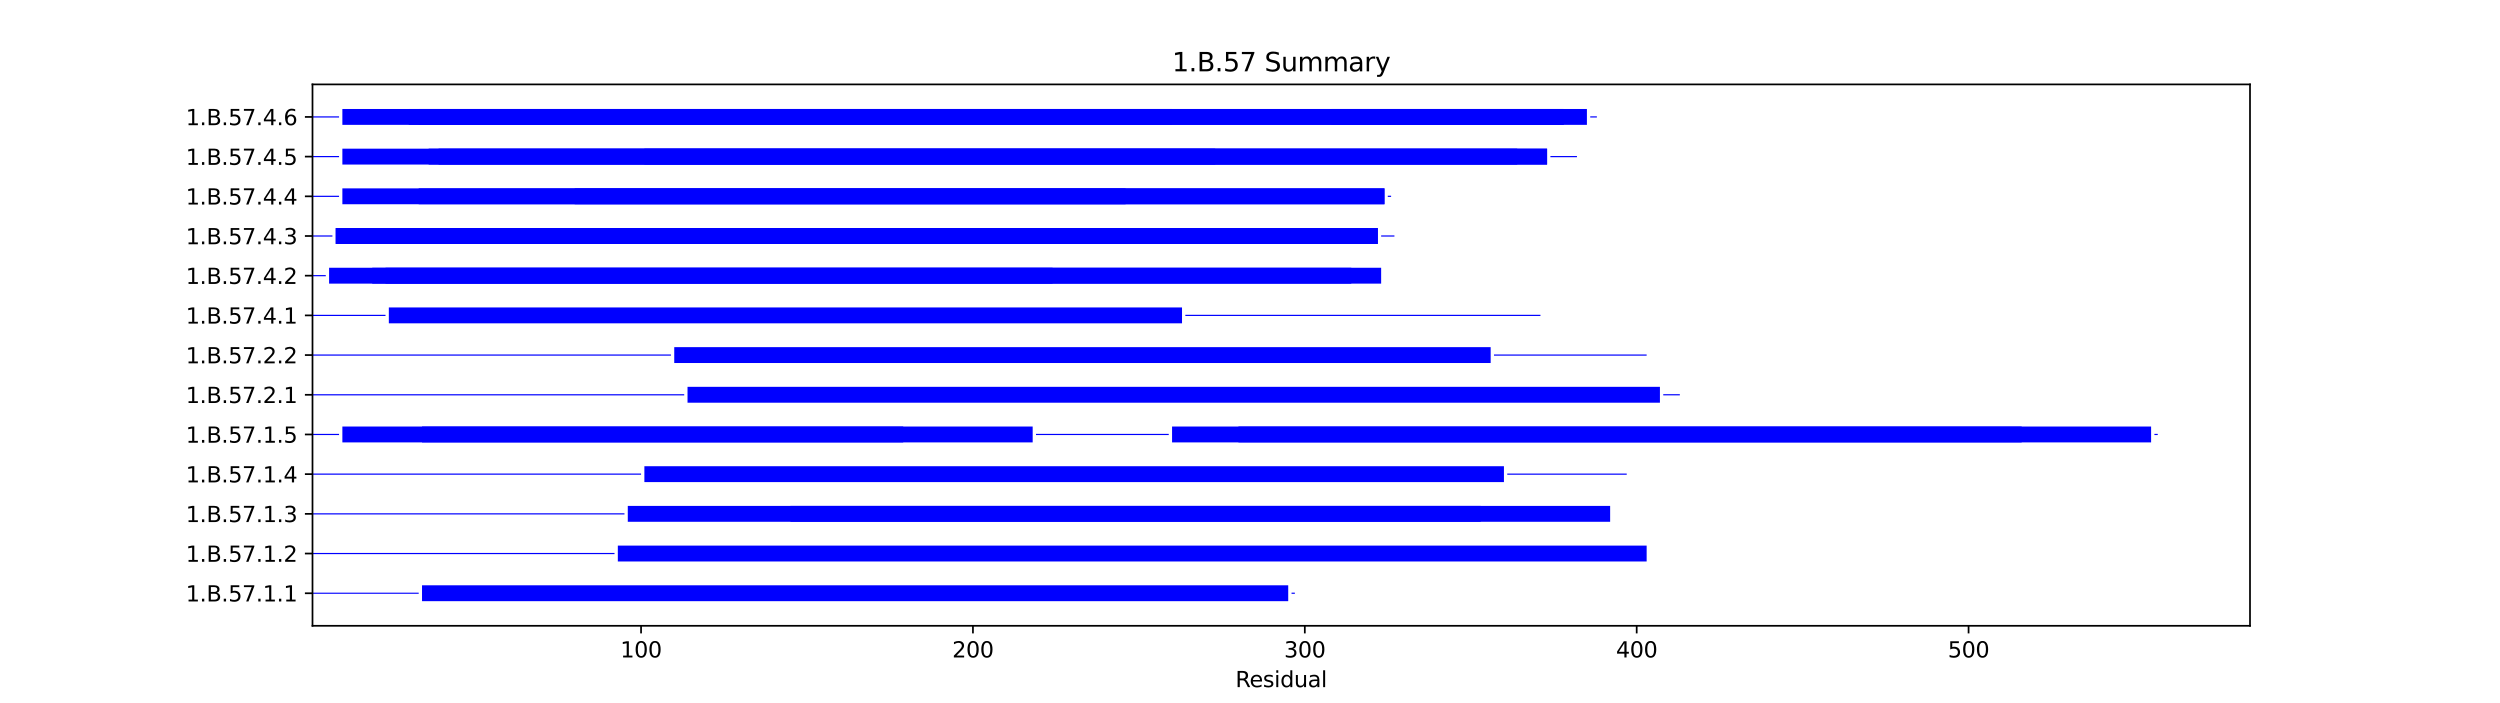 <?xml version="1.0" encoding="utf-8" standalone="no"?>
<!DOCTYPE svg PUBLIC "-//W3C//DTD SVG 1.1//EN"
  "http://www.w3.org/Graphics/SVG/1.1/DTD/svg11.dtd">
<svg xmlns:xlink="http://www.w3.org/1999/xlink" width="1152pt" height="324pt" viewBox="0 0 1152 324" xmlns="http://www.w3.org/2000/svg" version="1.1">
 <defs>
  <style type="text/css">*{stroke-linejoin: round; stroke-linecap: butt}</style>
 </defs>
 <g id="figure_1">
  <g id="patch_1">
   <path d="M 0 324 
L 1152 324 
L 1152 0 
L 0 0 
z
" style="fill: #ffffff"/>
  </g>
  <g id="axes_1">
   <g id="patch_2">
    <path d="M 144 288.36 
L 1036.8 288.36 
L 1036.8 38.88 
L 144 38.88 
z
" style="fill: #ffffff"/>
   </g>
   <g id="patch_3">
    <path d="M 144 273.636 
L 192.937 273.636 
L 192.937 273.088 
L 144 273.088 
z
" clip-path="url(#pb455bff3c0)" style="fill: #0000ff"/>
   </g>
   <g id="patch_4">
    <path d="M 194.467 277.02 
L 593.612 277.02 
L 593.612 269.704 
L 194.467 269.704 
z
" clip-path="url(#pb455bff3c0)" style="fill: #0000ff"/>
   </g>
   <g id="patch_5">
    <path d="M 595.141 273.636 
L 596.67 273.636 
L 596.67 273.088 
L 595.141 273.088 
z
" clip-path="url(#pb455bff3c0)" style="fill: #0000ff"/>
   </g>
   <g id="patch_6">
    <path d="M 144 255.346 
L 283.165 255.346 
L 283.165 254.797 
L 144 254.797 
z
" clip-path="url(#pb455bff3c0)" style="fill: #0000ff"/>
   </g>
   <g id="patch_7">
    <path d="M 284.695 258.73 
L 758.775 258.73 
L 758.775 251.414 
L 284.695 251.414 
z
" clip-path="url(#pb455bff3c0)" style="fill: #0000ff"/>
   </g>
   <g id="patch_8">
    <path d="M 760.304 255.346 
L 760.304 255.346 
L 760.304 254.797 
L 760.304 254.797 
z
" clip-path="url(#pb455bff3c0)" style="fill: #0000ff"/>
   </g>
   <g id="patch_9">
    <path d="M 144 237.056 
L 287.753 237.056 
L 287.753 236.507 
L 144 236.507 
z
" clip-path="url(#pb455bff3c0)" style="fill: #0000ff"/>
   </g>
   <g id="patch_10">
    <path d="M 289.283 240.439 
L 741.953 240.439 
L 741.953 233.123 
L 289.283 233.123 
z
" clip-path="url(#pb455bff3c0)" style="fill: #0000ff"/>
   </g>
   <g id="patch_11">
    <path d="M 364.218 240.439 
L 682.31 240.439 
L 682.31 233.123 
L 364.218 233.123 
z
" clip-path="url(#pb455bff3c0)" style="fill: #0000ff"/>
   </g>
   <g id="patch_12">
    <path d="M 144 218.765 
L 295.4 218.765 
L 295.4 218.217 
L 144 218.217 
z
" clip-path="url(#pb455bff3c0)" style="fill: #0000ff"/>
   </g>
   <g id="patch_13">
    <path d="M 296.929 222.149 
L 693.015 222.149 
L 693.015 214.833 
L 296.929 214.833 
z
" clip-path="url(#pb455bff3c0)" style="fill: #0000ff"/>
   </g>
   <g id="patch_14">
    <path d="M 694.545 218.765 
L 749.599 218.765 
L 749.599 218.217 
L 694.545 218.217 
z
" clip-path="url(#pb455bff3c0)" style="fill: #0000ff"/>
   </g>
   <g id="patch_15">
    <path d="M 144 200.475 
L 156.234 200.475 
L 156.234 199.926 
L 144 199.926 
z
" clip-path="url(#pb455bff3c0)" style="fill: #0000ff"/>
   </g>
   <g id="patch_16">
    <path d="M 157.764 203.859 
L 416.214 203.859 
L 416.214 196.543 
L 157.764 196.543 
z
" clip-path="url(#pb455bff3c0)" style="fill: #0000ff"/>
   </g>
   <g id="patch_17">
    <path d="M 194.467 203.859 
L 475.856 203.859 
L 475.856 196.543 
L 194.467 196.543 
z
" clip-path="url(#pb455bff3c0)" style="fill: #0000ff"/>
   </g>
   <g id="patch_18">
    <path d="M 477.385 200.475 
L 538.557 200.475 
L 538.557 199.926 
L 477.385 199.926 
z
" clip-path="url(#pb455bff3c0)" style="fill: #0000ff"/>
   </g>
   <g id="patch_19">
    <path d="M 540.086 203.859 
L 991.227 203.859 
L 991.227 196.543 
L 540.086 196.543 
z
" clip-path="url(#pb455bff3c0)" style="fill: #0000ff"/>
   </g>
   <g id="patch_20">
    <path d="M 570.672 203.859 
L 931.585 203.859 
L 931.585 196.543 
L 570.672 196.543 
z
" clip-path="url(#pb455bff3c0)" style="fill: #0000ff"/>
   </g>
   <g id="patch_21">
    <path d="M 992.756 200.475 
L 994.286 200.475 
L 994.286 199.926 
L 992.756 199.926 
z
" clip-path="url(#pb455bff3c0)" style="fill: #0000ff"/>
   </g>
   <g id="patch_22">
    <path d="M 144 182.185 
L 315.281 182.185 
L 315.281 181.636 
L 144 181.636 
z
" clip-path="url(#pb455bff3c0)" style="fill: #0000ff"/>
   </g>
   <g id="patch_23">
    <path d="M 316.81 185.568 
L 764.892 185.568 
L 764.892 178.252 
L 316.81 178.252 
z
" clip-path="url(#pb455bff3c0)" style="fill: #0000ff"/>
   </g>
   <g id="patch_24">
    <path d="M 766.421 182.185 
L 774.068 182.185 
L 774.068 181.636 
L 766.421 181.636 
z
" clip-path="url(#pb455bff3c0)" style="fill: #0000ff"/>
   </g>
   <g id="patch_25">
    <path d="M 144 163.894 
L 309.163 163.894 
L 309.163 163.346 
L 144 163.346 
z
" clip-path="url(#pb455bff3c0)" style="fill: #0000ff"/>
   </g>
   <g id="patch_26">
    <path d="M 310.693 167.278 
L 686.898 167.278 
L 686.898 159.962 
L 310.693 159.962 
z
" clip-path="url(#pb455bff3c0)" style="fill: #0000ff"/>
   </g>
   <g id="patch_27">
    <path d="M 688.428 163.894 
L 758.775 163.894 
L 758.775 163.346 
L 688.428 163.346 
z
" clip-path="url(#pb455bff3c0)" style="fill: #0000ff"/>
   </g>
   <g id="patch_28">
    <path d="M 144 145.604 
L 177.644 145.604 
L 177.644 145.055 
L 144 145.055 
z
" clip-path="url(#pb455bff3c0)" style="fill: #0000ff"/>
   </g>
   <g id="patch_29">
    <path d="M 179.174 148.988 
L 544.674 148.988 
L 544.674 141.672 
L 179.174 141.672 
z
" clip-path="url(#pb455bff3c0)" style="fill: #0000ff"/>
   </g>
   <g id="patch_30">
    <path d="M 546.203 145.604 
L 709.838 145.604 
L 709.838 145.055 
L 546.203 145.055 
z
" clip-path="url(#pb455bff3c0)" style="fill: #0000ff"/>
   </g>
   <g id="patch_31">
    <path d="M 144 127.314 
L 150.117 127.314 
L 150.117 126.765 
L 144 126.765 
z
" clip-path="url(#pb455bff3c0)" style="fill: #0000ff"/>
   </g>
   <g id="patch_32">
    <path d="M 151.646 130.697 
L 622.668 130.697 
L 622.668 123.381 
L 151.646 123.381 
z
" clip-path="url(#pb455bff3c0)" style="fill: #0000ff"/>
   </g>
   <g id="patch_33">
    <path d="M 171.527 130.697 
L 485.032 130.697 
L 485.032 123.381 
L 171.527 123.381 
z
" clip-path="url(#pb455bff3c0)" style="fill: #0000ff"/>
   </g>
   <g id="patch_34">
    <path d="M 177.644 130.697 
L 636.432 130.697 
L 636.432 123.381 
L 177.644 123.381 
z
" clip-path="url(#pb455bff3c0)" style="fill: #0000ff"/>
   </g>
   <g id="patch_35">
    <path d="M 144 109.023 
L 153.176 109.023 
L 153.176 108.475 
L 144 108.475 
z
" clip-path="url(#pb455bff3c0)" style="fill: #0000ff"/>
   </g>
   <g id="patch_36">
    <path d="M 154.705 112.407 
L 634.902 112.407 
L 634.902 105.091 
L 154.705 105.091 
z
" clip-path="url(#pb455bff3c0)" style="fill: #0000ff"/>
   </g>
   <g id="patch_37">
    <path d="M 154.705 112.407 
L 457.505 112.407 
L 457.505 105.091 
L 154.705 105.091 
z
" clip-path="url(#pb455bff3c0)" style="fill: #0000ff"/>
   </g>
   <g id="patch_38">
    <path d="M 180.703 112.407 
L 634.902 112.407 
L 634.902 105.091 
L 180.703 105.091 
z
" clip-path="url(#pb455bff3c0)" style="fill: #0000ff"/>
   </g>
   <g id="patch_39">
    <path d="M 180.703 112.407 
L 520.206 112.407 
L 520.206 105.091 
L 180.703 105.091 
z
" clip-path="url(#pb455bff3c0)" style="fill: #0000ff"/>
   </g>
   <g id="patch_40">
    <path d="M 636.432 109.023 
L 642.549 109.023 
L 642.549 108.475 
L 636.432 108.475 
z
" clip-path="url(#pb455bff3c0)" style="fill: #0000ff"/>
   </g>
   <g id="patch_41">
    <path d="M 144 90.733 
L 156.234 90.733 
L 156.234 90.184 
L 144 90.184 
z
" clip-path="url(#pb455bff3c0)" style="fill: #0000ff"/>
   </g>
   <g id="patch_42">
    <path d="M 157.764 94.117 
L 637.961 94.117 
L 637.961 86.801 
L 157.764 86.801 
z
" clip-path="url(#pb455bff3c0)" style="fill: #0000ff"/>
   </g>
   <g id="patch_43">
    <path d="M 192.937 94.117 
L 637.961 94.117 
L 637.961 86.801 
L 192.937 86.801 
z
" clip-path="url(#pb455bff3c0)" style="fill: #0000ff"/>
   </g>
   <g id="patch_44">
    <path d="M 264.814 94.117 
L 518.676 94.117 
L 518.676 86.801 
L 264.814 86.801 
z
" clip-path="url(#pb455bff3c0)" style="fill: #0000ff"/>
   </g>
   <g id="patch_45">
    <path d="M 639.49 90.733 
L 641.02 90.733 
L 641.02 90.184 
L 639.49 90.184 
z
" clip-path="url(#pb455bff3c0)" style="fill: #0000ff"/>
   </g>
   <g id="patch_46">
    <path d="M 144 72.443 
L 156.234 72.443 
L 156.234 71.894 
L 144 71.894 
z
" clip-path="url(#pb455bff3c0)" style="fill: #0000ff"/>
   </g>
   <g id="patch_47">
    <path d="M 157.764 75.826 
L 712.896 75.826 
L 712.896 68.51 
L 157.764 68.51 
z
" clip-path="url(#pb455bff3c0)" style="fill: #0000ff"/>
   </g>
   <g id="patch_48">
    <path d="M 197.525 75.826 
L 559.967 75.826 
L 559.967 68.51 
L 197.525 68.51 
z
" clip-path="url(#pb455bff3c0)" style="fill: #0000ff"/>
   </g>
   <g id="patch_49">
    <path d="M 202.113 75.826 
L 712.896 75.826 
L 712.896 68.51 
L 202.113 68.51 
z
" clip-path="url(#pb455bff3c0)" style="fill: #0000ff"/>
   </g>
   <g id="patch_50">
    <path d="M 296.929 75.826 
L 699.133 75.826 
L 699.133 68.51 
L 296.929 68.51 
z
" clip-path="url(#pb455bff3c0)" style="fill: #0000ff"/>
   </g>
   <g id="patch_51">
    <path d="M 714.425 72.443 
L 726.66 72.443 
L 726.66 71.894 
L 714.425 71.894 
z
" clip-path="url(#pb455bff3c0)" style="fill: #0000ff"/>
   </g>
   <g id="patch_52">
    <path d="M 144 54.152 
L 156.234 54.152 
L 156.234 53.604 
L 144 53.604 
z
" clip-path="url(#pb455bff3c0)" style="fill: #0000ff"/>
   </g>
   <g id="patch_53">
    <path d="M 157.764 57.536 
L 720.543 57.536 
L 720.543 50.22 
L 157.764 50.22 
z
" clip-path="url(#pb455bff3c0)" style="fill: #0000ff"/>
   </g>
   <g id="patch_54">
    <path d="M 188.349 57.536 
L 540.086 57.536 
L 540.086 50.22 
L 188.349 50.22 
z
" clip-path="url(#pb455bff3c0)" style="fill: #0000ff"/>
   </g>
   <g id="patch_55">
    <path d="M 192.937 57.536 
L 720.543 57.536 
L 720.543 50.22 
L 192.937 50.22 
z
" clip-path="url(#pb455bff3c0)" style="fill: #0000ff"/>
   </g>
   <g id="patch_56">
    <path d="M 613.492 57.536 
L 731.248 57.536 
L 731.248 50.22 
L 613.492 50.22 
z
" clip-path="url(#pb455bff3c0)" style="fill: #0000ff"/>
   </g>
   <g id="patch_57">
    <path d="M 732.777 54.152 
L 735.836 54.152 
L 735.836 53.604 
L 732.777 53.604 
z
" clip-path="url(#pb455bff3c0)" style="fill: #0000ff"/>
   </g>
   <g id="matplotlib.axis_1">
    <g id="xtick_1">
     <g id="line2d_1">
      <defs>
       <path id="mdd09ad21ec" d="M 0 0 
L 0 3.5 
" style="stroke: #000000; stroke-width: 0.8"/>
      </defs>
      <g>
       <use xlink:href="#mdd09ad21ec" x="295.4" y="288.36" style="stroke: #000000; stroke-width: 0.8"/>
      </g>
     </g>
     <g id="text_1">
      <!-- 100 -->
      <g transform="translate(285.856 302.958) scale(0.1 -0.1)">
       <defs>
        <path id="DejaVuSans-31" d="M 794 531 
L 1825 531 
L 1825 4091 
L 703 3866 
L 703 4441 
L 1819 4666 
L 2450 4666 
L 2450 531 
L 3481 531 
L 3481 0 
L 794 0 
L 794 531 
z
" transform="scale(0.016)"/>
        <path id="DejaVuSans-30" d="M 2034 4250 
Q 1547 4250 1301 3770 
Q 1056 3291 1056 2328 
Q 1056 1369 1301 889 
Q 1547 409 2034 409 
Q 2525 409 2770 889 
Q 3016 1369 3016 2328 
Q 3016 3291 2770 3770 
Q 2525 4250 2034 4250 
z
M 2034 4750 
Q 2819 4750 3233 4129 
Q 3647 3509 3647 2328 
Q 3647 1150 3233 529 
Q 2819 -91 2034 -91 
Q 1250 -91 836 529 
Q 422 1150 422 2328 
Q 422 3509 836 4129 
Q 1250 4750 2034 4750 
z
" transform="scale(0.016)"/>
       </defs>
       <use xlink:href="#DejaVuSans-31"/>
       <use xlink:href="#DejaVuSans-30" x="63.623"/>
       <use xlink:href="#DejaVuSans-30" x="127.246"/>
      </g>
     </g>
    </g>
    <g id="xtick_2">
     <g id="line2d_2">
      <g>
       <use xlink:href="#mdd09ad21ec" x="448.329" y="288.36" style="stroke: #000000; stroke-width: 0.8"/>
      </g>
     </g>
     <g id="text_2">
      <!-- 200 -->
      <g transform="translate(438.785 302.958) scale(0.1 -0.1)">
       <defs>
        <path id="DejaVuSans-32" d="M 1228 531 
L 3431 531 
L 3431 0 
L 469 0 
L 469 531 
Q 828 903 1448 1529 
Q 2069 2156 2228 2338 
Q 2531 2678 2651 2914 
Q 2772 3150 2772 3378 
Q 2772 3750 2511 3984 
Q 2250 4219 1831 4219 
Q 1534 4219 1204 4116 
Q 875 4013 500 3803 
L 500 4441 
Q 881 4594 1212 4672 
Q 1544 4750 1819 4750 
Q 2544 4750 2975 4387 
Q 3406 4025 3406 3419 
Q 3406 3131 3298 2873 
Q 3191 2616 2906 2266 
Q 2828 2175 2409 1742 
Q 1991 1309 1228 531 
z
" transform="scale(0.016)"/>
       </defs>
       <use xlink:href="#DejaVuSans-32"/>
       <use xlink:href="#DejaVuSans-30" x="63.623"/>
       <use xlink:href="#DejaVuSans-30" x="127.246"/>
      </g>
     </g>
    </g>
    <g id="xtick_3">
     <g id="line2d_3">
      <g>
       <use xlink:href="#mdd09ad21ec" x="601.258" y="288.36" style="stroke: #000000; stroke-width: 0.8"/>
      </g>
     </g>
     <g id="text_3">
      <!-- 300 -->
      <g transform="translate(591.714 302.958) scale(0.1 -0.1)">
       <defs>
        <path id="DejaVuSans-33" d="M 2597 2516 
Q 3050 2419 3304 2112 
Q 3559 1806 3559 1356 
Q 3559 666 3084 287 
Q 2609 -91 1734 -91 
Q 1441 -91 1130 -33 
Q 819 25 488 141 
L 488 750 
Q 750 597 1062 519 
Q 1375 441 1716 441 
Q 2309 441 2620 675 
Q 2931 909 2931 1356 
Q 2931 1769 2642 2001 
Q 2353 2234 1838 2234 
L 1294 2234 
L 1294 2753 
L 1863 2753 
Q 2328 2753 2575 2939 
Q 2822 3125 2822 3475 
Q 2822 3834 2567 4026 
Q 2313 4219 1838 4219 
Q 1578 4219 1281 4162 
Q 984 4106 628 3988 
L 628 4550 
Q 988 4650 1302 4700 
Q 1616 4750 1894 4750 
Q 2613 4750 3031 4423 
Q 3450 4097 3450 3541 
Q 3450 3153 3228 2886 
Q 3006 2619 2597 2516 
z
" transform="scale(0.016)"/>
       </defs>
       <use xlink:href="#DejaVuSans-33"/>
       <use xlink:href="#DejaVuSans-30" x="63.623"/>
       <use xlink:href="#DejaVuSans-30" x="127.246"/>
      </g>
     </g>
    </g>
    <g id="xtick_4">
     <g id="line2d_4">
      <g>
       <use xlink:href="#mdd09ad21ec" x="754.187" y="288.36" style="stroke: #000000; stroke-width: 0.8"/>
      </g>
     </g>
     <g id="text_4">
      <!-- 400 -->
      <g transform="translate(744.643 302.958) scale(0.1 -0.1)">
       <defs>
        <path id="DejaVuSans-34" d="M 2419 4116 
L 825 1625 
L 2419 1625 
L 2419 4116 
z
M 2253 4666 
L 3047 4666 
L 3047 1625 
L 3713 1625 
L 3713 1100 
L 3047 1100 
L 3047 0 
L 2419 0 
L 2419 1100 
L 313 1100 
L 313 1709 
L 2253 4666 
z
" transform="scale(0.016)"/>
       </defs>
       <use xlink:href="#DejaVuSans-34"/>
       <use xlink:href="#DejaVuSans-30" x="63.623"/>
       <use xlink:href="#DejaVuSans-30" x="127.246"/>
      </g>
     </g>
    </g>
    <g id="xtick_5">
     <g id="line2d_5">
      <g>
       <use xlink:href="#mdd09ad21ec" x="907.116" y="288.36" style="stroke: #000000; stroke-width: 0.8"/>
      </g>
     </g>
     <g id="text_5">
      <!-- 500 -->
      <g transform="translate(897.572 302.958) scale(0.1 -0.1)">
       <defs>
        <path id="DejaVuSans-35" d="M 691 4666 
L 3169 4666 
L 3169 4134 
L 1269 4134 
L 1269 2991 
Q 1406 3038 1543 3061 
Q 1681 3084 1819 3084 
Q 2600 3084 3056 2656 
Q 3513 2228 3513 1497 
Q 3513 744 3044 326 
Q 2575 -91 1722 -91 
Q 1428 -91 1123 -41 
Q 819 9 494 109 
L 494 744 
Q 775 591 1075 516 
Q 1375 441 1709 441 
Q 2250 441 2565 725 
Q 2881 1009 2881 1497 
Q 2881 1984 2565 2268 
Q 2250 2553 1709 2553 
Q 1456 2553 1204 2497 
Q 953 2441 691 2322 
L 691 4666 
z
" transform="scale(0.016)"/>
       </defs>
       <use xlink:href="#DejaVuSans-35"/>
       <use xlink:href="#DejaVuSans-30" x="63.623"/>
       <use xlink:href="#DejaVuSans-30" x="127.246"/>
      </g>
     </g>
    </g>
    <g id="text_6">
     <!-- Residual -->
     <g transform="translate(569.284 316.637) scale(0.1 -0.1)">
      <defs>
       <path id="DejaVuSans-52" d="M 2841 2188 
Q 3044 2119 3236 1894 
Q 3428 1669 3622 1275 
L 4263 0 
L 3584 0 
L 2988 1197 
Q 2756 1666 2539 1819 
Q 2322 1972 1947 1972 
L 1259 1972 
L 1259 0 
L 628 0 
L 628 4666 
L 2053 4666 
Q 2853 4666 3247 4331 
Q 3641 3997 3641 3322 
Q 3641 2881 3436 2590 
Q 3231 2300 2841 2188 
z
M 1259 4147 
L 1259 2491 
L 2053 2491 
Q 2509 2491 2742 2702 
Q 2975 2913 2975 3322 
Q 2975 3731 2742 3939 
Q 2509 4147 2053 4147 
L 1259 4147 
z
" transform="scale(0.016)"/>
       <path id="DejaVuSans-65" d="M 3597 1894 
L 3597 1613 
L 953 1613 
Q 991 1019 1311 708 
Q 1631 397 2203 397 
Q 2534 397 2845 478 
Q 3156 559 3463 722 
L 3463 178 
Q 3153 47 2828 -22 
Q 2503 -91 2169 -91 
Q 1331 -91 842 396 
Q 353 884 353 1716 
Q 353 2575 817 3079 
Q 1281 3584 2069 3584 
Q 2775 3584 3186 3129 
Q 3597 2675 3597 1894 
z
M 3022 2063 
Q 3016 2534 2758 2815 
Q 2500 3097 2075 3097 
Q 1594 3097 1305 2825 
Q 1016 2553 972 2059 
L 3022 2063 
z
" transform="scale(0.016)"/>
       <path id="DejaVuSans-73" d="M 2834 3397 
L 2834 2853 
Q 2591 2978 2328 3040 
Q 2066 3103 1784 3103 
Q 1356 3103 1142 2972 
Q 928 2841 928 2578 
Q 928 2378 1081 2264 
Q 1234 2150 1697 2047 
L 1894 2003 
Q 2506 1872 2764 1633 
Q 3022 1394 3022 966 
Q 3022 478 2636 193 
Q 2250 -91 1575 -91 
Q 1294 -91 989 -36 
Q 684 19 347 128 
L 347 722 
Q 666 556 975 473 
Q 1284 391 1588 391 
Q 1994 391 2212 530 
Q 2431 669 2431 922 
Q 2431 1156 2273 1281 
Q 2116 1406 1581 1522 
L 1381 1569 
Q 847 1681 609 1914 
Q 372 2147 372 2553 
Q 372 3047 722 3315 
Q 1072 3584 1716 3584 
Q 2034 3584 2315 3537 
Q 2597 3491 2834 3397 
z
" transform="scale(0.016)"/>
       <path id="DejaVuSans-69" d="M 603 3500 
L 1178 3500 
L 1178 0 
L 603 0 
L 603 3500 
z
M 603 4863 
L 1178 4863 
L 1178 4134 
L 603 4134 
L 603 4863 
z
" transform="scale(0.016)"/>
       <path id="DejaVuSans-64" d="M 2906 2969 
L 2906 4863 
L 3481 4863 
L 3481 0 
L 2906 0 
L 2906 525 
Q 2725 213 2448 61 
Q 2172 -91 1784 -91 
Q 1150 -91 751 415 
Q 353 922 353 1747 
Q 353 2572 751 3078 
Q 1150 3584 1784 3584 
Q 2172 3584 2448 3432 
Q 2725 3281 2906 2969 
z
M 947 1747 
Q 947 1113 1208 752 
Q 1469 391 1925 391 
Q 2381 391 2643 752 
Q 2906 1113 2906 1747 
Q 2906 2381 2643 2742 
Q 2381 3103 1925 3103 
Q 1469 3103 1208 2742 
Q 947 2381 947 1747 
z
" transform="scale(0.016)"/>
       <path id="DejaVuSans-75" d="M 544 1381 
L 544 3500 
L 1119 3500 
L 1119 1403 
Q 1119 906 1312 657 
Q 1506 409 1894 409 
Q 2359 409 2629 706 
Q 2900 1003 2900 1516 
L 2900 3500 
L 3475 3500 
L 3475 0 
L 2900 0 
L 2900 538 
Q 2691 219 2414 64 
Q 2138 -91 1772 -91 
Q 1169 -91 856 284 
Q 544 659 544 1381 
z
M 1991 3584 
L 1991 3584 
z
" transform="scale(0.016)"/>
       <path id="DejaVuSans-61" d="M 2194 1759 
Q 1497 1759 1228 1600 
Q 959 1441 959 1056 
Q 959 750 1161 570 
Q 1363 391 1709 391 
Q 2188 391 2477 730 
Q 2766 1069 2766 1631 
L 2766 1759 
L 2194 1759 
z
M 3341 1997 
L 3341 0 
L 2766 0 
L 2766 531 
Q 2569 213 2275 61 
Q 1981 -91 1556 -91 
Q 1019 -91 701 211 
Q 384 513 384 1019 
Q 384 1609 779 1909 
Q 1175 2209 1959 2209 
L 2766 2209 
L 2766 2266 
Q 2766 2663 2505 2880 
Q 2244 3097 1772 3097 
Q 1472 3097 1187 3025 
Q 903 2953 641 2809 
L 641 3341 
Q 956 3463 1253 3523 
Q 1550 3584 1831 3584 
Q 2591 3584 2966 3190 
Q 3341 2797 3341 1997 
z
" transform="scale(0.016)"/>
       <path id="DejaVuSans-6c" d="M 603 4863 
L 1178 4863 
L 1178 0 
L 603 0 
L 603 4863 
z
" transform="scale(0.016)"/>
      </defs>
      <use xlink:href="#DejaVuSans-52"/>
      <use xlink:href="#DejaVuSans-65" x="64.982"/>
      <use xlink:href="#DejaVuSans-73" x="126.506"/>
      <use xlink:href="#DejaVuSans-69" x="178.605"/>
      <use xlink:href="#DejaVuSans-64" x="206.389"/>
      <use xlink:href="#DejaVuSans-75" x="269.865"/>
      <use xlink:href="#DejaVuSans-61" x="333.244"/>
      <use xlink:href="#DejaVuSans-6c" x="394.523"/>
     </g>
    </g>
   </g>
   <g id="matplotlib.axis_2">
    <g id="ytick_1">
     <g id="line2d_6">
      <defs>
       <path id="m76746ce671" d="M 0 0 
L -3.5 0 
" style="stroke: #000000; stroke-width: 0.8"/>
      </defs>
      <g>
       <use xlink:href="#m76746ce671" x="144" y="273.362" style="stroke: #000000; stroke-width: 0.8"/>
      </g>
     </g>
     <g id="text_7">
      <!-- 1.B.57.1.1 -->
      <g transform="translate(85.614 277.161) scale(0.1 -0.1)">
       <defs>
        <path id="DejaVuSans-2e" d="M 684 794 
L 1344 794 
L 1344 0 
L 684 0 
L 684 794 
z
" transform="scale(0.016)"/>
        <path id="DejaVuSans-42" d="M 1259 2228 
L 1259 519 
L 2272 519 
Q 2781 519 3026 730 
Q 3272 941 3272 1375 
Q 3272 1813 3026 2020 
Q 2781 2228 2272 2228 
L 1259 2228 
z
M 1259 4147 
L 1259 2741 
L 2194 2741 
Q 2656 2741 2882 2914 
Q 3109 3088 3109 3444 
Q 3109 3797 2882 3972 
Q 2656 4147 2194 4147 
L 1259 4147 
z
M 628 4666 
L 2241 4666 
Q 2963 4666 3353 4366 
Q 3744 4066 3744 3513 
Q 3744 3084 3544 2831 
Q 3344 2578 2956 2516 
Q 3422 2416 3680 2098 
Q 3938 1781 3938 1306 
Q 3938 681 3513 340 
Q 3088 0 2303 0 
L 628 0 
L 628 4666 
z
" transform="scale(0.016)"/>
        <path id="DejaVuSans-37" d="M 525 4666 
L 3525 4666 
L 3525 4397 
L 1831 0 
L 1172 0 
L 2766 4134 
L 525 4134 
L 525 4666 
z
" transform="scale(0.016)"/>
       </defs>
       <use xlink:href="#DejaVuSans-31"/>
       <use xlink:href="#DejaVuSans-2e" x="63.623"/>
       <use xlink:href="#DejaVuSans-42" x="95.41"/>
       <use xlink:href="#DejaVuSans-2e" x="164.014"/>
       <use xlink:href="#DejaVuSans-35" x="195.801"/>
       <use xlink:href="#DejaVuSans-37" x="259.424"/>
       <use xlink:href="#DejaVuSans-2e" x="323.047"/>
       <use xlink:href="#DejaVuSans-31" x="354.834"/>
       <use xlink:href="#DejaVuSans-2e" x="418.457"/>
       <use xlink:href="#DejaVuSans-31" x="450.244"/>
      </g>
     </g>
    </g>
    <g id="ytick_2">
     <g id="line2d_7">
      <g>
       <use xlink:href="#m76746ce671" x="144" y="255.072" style="stroke: #000000; stroke-width: 0.8"/>
      </g>
     </g>
     <g id="text_8">
      <!-- 1.B.57.1.2 -->
      <g transform="translate(85.614 258.871) scale(0.1 -0.1)">
       <use xlink:href="#DejaVuSans-31"/>
       <use xlink:href="#DejaVuSans-2e" x="63.623"/>
       <use xlink:href="#DejaVuSans-42" x="95.41"/>
       <use xlink:href="#DejaVuSans-2e" x="164.014"/>
       <use xlink:href="#DejaVuSans-35" x="195.801"/>
       <use xlink:href="#DejaVuSans-37" x="259.424"/>
       <use xlink:href="#DejaVuSans-2e" x="323.047"/>
       <use xlink:href="#DejaVuSans-31" x="354.834"/>
       <use xlink:href="#DejaVuSans-2e" x="418.457"/>
       <use xlink:href="#DejaVuSans-32" x="450.244"/>
      </g>
     </g>
    </g>
    <g id="ytick_3">
     <g id="line2d_8">
      <g>
       <use xlink:href="#m76746ce671" x="144" y="236.781" style="stroke: #000000; stroke-width: 0.8"/>
      </g>
     </g>
     <g id="text_9">
      <!-- 1.B.57.1.3 -->
      <g transform="translate(85.614 240.581) scale(0.1 -0.1)">
       <use xlink:href="#DejaVuSans-31"/>
       <use xlink:href="#DejaVuSans-2e" x="63.623"/>
       <use xlink:href="#DejaVuSans-42" x="95.41"/>
       <use xlink:href="#DejaVuSans-2e" x="164.014"/>
       <use xlink:href="#DejaVuSans-35" x="195.801"/>
       <use xlink:href="#DejaVuSans-37" x="259.424"/>
       <use xlink:href="#DejaVuSans-2e" x="323.047"/>
       <use xlink:href="#DejaVuSans-31" x="354.834"/>
       <use xlink:href="#DejaVuSans-2e" x="418.457"/>
       <use xlink:href="#DejaVuSans-33" x="450.244"/>
      </g>
     </g>
    </g>
    <g id="ytick_4">
     <g id="line2d_9">
      <g>
       <use xlink:href="#m76746ce671" x="144" y="218.491" style="stroke: #000000; stroke-width: 0.8"/>
      </g>
     </g>
     <g id="text_10">
      <!-- 1.B.57.1.4 -->
      <g transform="translate(85.614 222.29) scale(0.1 -0.1)">
       <use xlink:href="#DejaVuSans-31"/>
       <use xlink:href="#DejaVuSans-2e" x="63.623"/>
       <use xlink:href="#DejaVuSans-42" x="95.41"/>
       <use xlink:href="#DejaVuSans-2e" x="164.014"/>
       <use xlink:href="#DejaVuSans-35" x="195.801"/>
       <use xlink:href="#DejaVuSans-37" x="259.424"/>
       <use xlink:href="#DejaVuSans-2e" x="323.047"/>
       <use xlink:href="#DejaVuSans-31" x="354.834"/>
       <use xlink:href="#DejaVuSans-2e" x="418.457"/>
       <use xlink:href="#DejaVuSans-34" x="450.244"/>
      </g>
     </g>
    </g>
    <g id="ytick_5">
     <g id="line2d_10">
      <g>
       <use xlink:href="#m76746ce671" x="144" y="200.201" style="stroke: #000000; stroke-width: 0.8"/>
      </g>
     </g>
     <g id="text_11">
      <!-- 1.B.57.1.5 -->
      <g transform="translate(85.614 204) scale(0.1 -0.1)">
       <use xlink:href="#DejaVuSans-31"/>
       <use xlink:href="#DejaVuSans-2e" x="63.623"/>
       <use xlink:href="#DejaVuSans-42" x="95.41"/>
       <use xlink:href="#DejaVuSans-2e" x="164.014"/>
       <use xlink:href="#DejaVuSans-35" x="195.801"/>
       <use xlink:href="#DejaVuSans-37" x="259.424"/>
       <use xlink:href="#DejaVuSans-2e" x="323.047"/>
       <use xlink:href="#DejaVuSans-31" x="354.834"/>
       <use xlink:href="#DejaVuSans-2e" x="418.457"/>
       <use xlink:href="#DejaVuSans-35" x="450.244"/>
      </g>
     </g>
    </g>
    <g id="ytick_6">
     <g id="line2d_11">
      <g>
       <use xlink:href="#m76746ce671" x="144" y="181.91" style="stroke: #000000; stroke-width: 0.8"/>
      </g>
     </g>
     <g id="text_12">
      <!-- 1.B.57.2.1 -->
      <g transform="translate(85.614 185.71) scale(0.1 -0.1)">
       <use xlink:href="#DejaVuSans-31"/>
       <use xlink:href="#DejaVuSans-2e" x="63.623"/>
       <use xlink:href="#DejaVuSans-42" x="95.41"/>
       <use xlink:href="#DejaVuSans-2e" x="164.014"/>
       <use xlink:href="#DejaVuSans-35" x="195.801"/>
       <use xlink:href="#DejaVuSans-37" x="259.424"/>
       <use xlink:href="#DejaVuSans-2e" x="323.047"/>
       <use xlink:href="#DejaVuSans-32" x="354.834"/>
       <use xlink:href="#DejaVuSans-2e" x="418.457"/>
       <use xlink:href="#DejaVuSans-31" x="450.244"/>
      </g>
     </g>
    </g>
    <g id="ytick_7">
     <g id="line2d_12">
      <g>
       <use xlink:href="#m76746ce671" x="144" y="163.62" style="stroke: #000000; stroke-width: 0.8"/>
      </g>
     </g>
     <g id="text_13">
      <!-- 1.B.57.2.2 -->
      <g transform="translate(85.614 167.419) scale(0.1 -0.1)">
       <use xlink:href="#DejaVuSans-31"/>
       <use xlink:href="#DejaVuSans-2e" x="63.623"/>
       <use xlink:href="#DejaVuSans-42" x="95.41"/>
       <use xlink:href="#DejaVuSans-2e" x="164.014"/>
       <use xlink:href="#DejaVuSans-35" x="195.801"/>
       <use xlink:href="#DejaVuSans-37" x="259.424"/>
       <use xlink:href="#DejaVuSans-2e" x="323.047"/>
       <use xlink:href="#DejaVuSans-32" x="354.834"/>
       <use xlink:href="#DejaVuSans-2e" x="418.457"/>
       <use xlink:href="#DejaVuSans-32" x="450.244"/>
      </g>
     </g>
    </g>
    <g id="ytick_8">
     <g id="line2d_13">
      <g>
       <use xlink:href="#m76746ce671" x="144" y="145.33" style="stroke: #000000; stroke-width: 0.8"/>
      </g>
     </g>
     <g id="text_14">
      <!-- 1.B.57.4.1 -->
      <g transform="translate(85.614 149.129) scale(0.1 -0.1)">
       <use xlink:href="#DejaVuSans-31"/>
       <use xlink:href="#DejaVuSans-2e" x="63.623"/>
       <use xlink:href="#DejaVuSans-42" x="95.41"/>
       <use xlink:href="#DejaVuSans-2e" x="164.014"/>
       <use xlink:href="#DejaVuSans-35" x="195.801"/>
       <use xlink:href="#DejaVuSans-37" x="259.424"/>
       <use xlink:href="#DejaVuSans-2e" x="323.047"/>
       <use xlink:href="#DejaVuSans-34" x="354.834"/>
       <use xlink:href="#DejaVuSans-2e" x="418.457"/>
       <use xlink:href="#DejaVuSans-31" x="450.244"/>
      </g>
     </g>
    </g>
    <g id="ytick_9">
     <g id="line2d_14">
      <g>
       <use xlink:href="#m76746ce671" x="144" y="127.039" style="stroke: #000000; stroke-width: 0.8"/>
      </g>
     </g>
     <g id="text_15">
      <!-- 1.B.57.4.2 -->
      <g transform="translate(85.614 130.839) scale(0.1 -0.1)">
       <use xlink:href="#DejaVuSans-31"/>
       <use xlink:href="#DejaVuSans-2e" x="63.623"/>
       <use xlink:href="#DejaVuSans-42" x="95.41"/>
       <use xlink:href="#DejaVuSans-2e" x="164.014"/>
       <use xlink:href="#DejaVuSans-35" x="195.801"/>
       <use xlink:href="#DejaVuSans-37" x="259.424"/>
       <use xlink:href="#DejaVuSans-2e" x="323.047"/>
       <use xlink:href="#DejaVuSans-34" x="354.834"/>
       <use xlink:href="#DejaVuSans-2e" x="418.457"/>
       <use xlink:href="#DejaVuSans-32" x="450.244"/>
      </g>
     </g>
    </g>
    <g id="ytick_10">
     <g id="line2d_15">
      <g>
       <use xlink:href="#m76746ce671" x="144" y="108.749" style="stroke: #000000; stroke-width: 0.8"/>
      </g>
     </g>
     <g id="text_16">
      <!-- 1.B.57.4.3 -->
      <g transform="translate(85.614 112.548) scale(0.1 -0.1)">
       <use xlink:href="#DejaVuSans-31"/>
       <use xlink:href="#DejaVuSans-2e" x="63.623"/>
       <use xlink:href="#DejaVuSans-42" x="95.41"/>
       <use xlink:href="#DejaVuSans-2e" x="164.014"/>
       <use xlink:href="#DejaVuSans-35" x="195.801"/>
       <use xlink:href="#DejaVuSans-37" x="259.424"/>
       <use xlink:href="#DejaVuSans-2e" x="323.047"/>
       <use xlink:href="#DejaVuSans-34" x="354.834"/>
       <use xlink:href="#DejaVuSans-2e" x="418.457"/>
       <use xlink:href="#DejaVuSans-33" x="450.244"/>
      </g>
     </g>
    </g>
    <g id="ytick_11">
     <g id="line2d_16">
      <g>
       <use xlink:href="#m76746ce671" x="144" y="90.459" style="stroke: #000000; stroke-width: 0.8"/>
      </g>
     </g>
     <g id="text_17">
      <!-- 1.B.57.4.4 -->
      <g transform="translate(85.614 94.258) scale(0.1 -0.1)">
       <use xlink:href="#DejaVuSans-31"/>
       <use xlink:href="#DejaVuSans-2e" x="63.623"/>
       <use xlink:href="#DejaVuSans-42" x="95.41"/>
       <use xlink:href="#DejaVuSans-2e" x="164.014"/>
       <use xlink:href="#DejaVuSans-35" x="195.801"/>
       <use xlink:href="#DejaVuSans-37" x="259.424"/>
       <use xlink:href="#DejaVuSans-2e" x="323.047"/>
       <use xlink:href="#DejaVuSans-34" x="354.834"/>
       <use xlink:href="#DejaVuSans-2e" x="418.457"/>
       <use xlink:href="#DejaVuSans-34" x="450.244"/>
      </g>
     </g>
    </g>
    <g id="ytick_12">
     <g id="line2d_17">
      <g>
       <use xlink:href="#m76746ce671" x="144" y="72.168" style="stroke: #000000; stroke-width: 0.8"/>
      </g>
     </g>
     <g id="text_18">
      <!-- 1.B.57.4.5 -->
      <g transform="translate(85.614 75.968) scale(0.1 -0.1)">
       <use xlink:href="#DejaVuSans-31"/>
       <use xlink:href="#DejaVuSans-2e" x="63.623"/>
       <use xlink:href="#DejaVuSans-42" x="95.41"/>
       <use xlink:href="#DejaVuSans-2e" x="164.014"/>
       <use xlink:href="#DejaVuSans-35" x="195.801"/>
       <use xlink:href="#DejaVuSans-37" x="259.424"/>
       <use xlink:href="#DejaVuSans-2e" x="323.047"/>
       <use xlink:href="#DejaVuSans-34" x="354.834"/>
       <use xlink:href="#DejaVuSans-2e" x="418.457"/>
       <use xlink:href="#DejaVuSans-35" x="450.244"/>
      </g>
     </g>
    </g>
    <g id="ytick_13">
     <g id="line2d_18">
      <g>
       <use xlink:href="#m76746ce671" x="144" y="53.878" style="stroke: #000000; stroke-width: 0.8"/>
      </g>
     </g>
     <g id="text_19">
      <!-- 1.B.57.4.6 -->
      <g transform="translate(85.614 57.677) scale(0.1 -0.1)">
       <defs>
        <path id="DejaVuSans-36" d="M 2113 2584 
Q 1688 2584 1439 2293 
Q 1191 2003 1191 1497 
Q 1191 994 1439 701 
Q 1688 409 2113 409 
Q 2538 409 2786 701 
Q 3034 994 3034 1497 
Q 3034 2003 2786 2293 
Q 2538 2584 2113 2584 
z
M 3366 4563 
L 3366 3988 
Q 3128 4100 2886 4159 
Q 2644 4219 2406 4219 
Q 1781 4219 1451 3797 
Q 1122 3375 1075 2522 
Q 1259 2794 1537 2939 
Q 1816 3084 2150 3084 
Q 2853 3084 3261 2657 
Q 3669 2231 3669 1497 
Q 3669 778 3244 343 
Q 2819 -91 2113 -91 
Q 1303 -91 875 529 
Q 447 1150 447 2328 
Q 447 3434 972 4092 
Q 1497 4750 2381 4750 
Q 2619 4750 2861 4703 
Q 3103 4656 3366 4563 
z
" transform="scale(0.016)"/>
       </defs>
       <use xlink:href="#DejaVuSans-31"/>
       <use xlink:href="#DejaVuSans-2e" x="63.623"/>
       <use xlink:href="#DejaVuSans-42" x="95.41"/>
       <use xlink:href="#DejaVuSans-2e" x="164.014"/>
       <use xlink:href="#DejaVuSans-35" x="195.801"/>
       <use xlink:href="#DejaVuSans-37" x="259.424"/>
       <use xlink:href="#DejaVuSans-2e" x="323.047"/>
       <use xlink:href="#DejaVuSans-34" x="354.834"/>
       <use xlink:href="#DejaVuSans-2e" x="418.457"/>
       <use xlink:href="#DejaVuSans-36" x="450.244"/>
      </g>
     </g>
    </g>
   </g>
   <g id="patch_58">
    <path d="M 144 288.36 
L 144 38.88 
" style="fill: none; stroke: #000000; stroke-width: 0.8; stroke-linejoin: miter; stroke-linecap: square"/>
   </g>
   <g id="patch_59">
    <path d="M 1036.8 288.36 
L 1036.8 38.88 
" style="fill: none; stroke: #000000; stroke-width: 0.8; stroke-linejoin: miter; stroke-linecap: square"/>
   </g>
   <g id="patch_60">
    <path d="M 144 288.36 
L 1036.8 288.36 
" style="fill: none; stroke: #000000; stroke-width: 0.8; stroke-linejoin: miter; stroke-linecap: square"/>
   </g>
   <g id="patch_61">
    <path d="M 144 38.88 
L 1036.8 38.88 
" style="fill: none; stroke: #000000; stroke-width: 0.8; stroke-linejoin: miter; stroke-linecap: square"/>
   </g>
   <g id="text_20">
    <!-- 1.B.57 Summary -->
    <g transform="translate(540.115 32.88) scale(0.12 -0.12)">
     <defs>
      <path id="DejaVuSans-20" transform="scale(0.016)"/>
      <path id="DejaVuSans-53" d="M 3425 4513 
L 3425 3897 
Q 3066 4069 2747 4153 
Q 2428 4238 2131 4238 
Q 1616 4238 1336 4038 
Q 1056 3838 1056 3469 
Q 1056 3159 1242 3001 
Q 1428 2844 1947 2747 
L 2328 2669 
Q 3034 2534 3370 2195 
Q 3706 1856 3706 1288 
Q 3706 609 3251 259 
Q 2797 -91 1919 -91 
Q 1588 -91 1214 -16 
Q 841 59 441 206 
L 441 856 
Q 825 641 1194 531 
Q 1563 422 1919 422 
Q 2459 422 2753 634 
Q 3047 847 3047 1241 
Q 3047 1584 2836 1778 
Q 2625 1972 2144 2069 
L 1759 2144 
Q 1053 2284 737 2584 
Q 422 2884 422 3419 
Q 422 4038 858 4394 
Q 1294 4750 2059 4750 
Q 2388 4750 2728 4690 
Q 3069 4631 3425 4513 
z
" transform="scale(0.016)"/>
      <path id="DejaVuSans-6d" d="M 3328 2828 
Q 3544 3216 3844 3400 
Q 4144 3584 4550 3584 
Q 5097 3584 5394 3201 
Q 5691 2819 5691 2113 
L 5691 0 
L 5113 0 
L 5113 2094 
Q 5113 2597 4934 2840 
Q 4756 3084 4391 3084 
Q 3944 3084 3684 2787 
Q 3425 2491 3425 1978 
L 3425 0 
L 2847 0 
L 2847 2094 
Q 2847 2600 2669 2842 
Q 2491 3084 2119 3084 
Q 1678 3084 1418 2786 
Q 1159 2488 1159 1978 
L 1159 0 
L 581 0 
L 581 3500 
L 1159 3500 
L 1159 2956 
Q 1356 3278 1631 3431 
Q 1906 3584 2284 3584 
Q 2666 3584 2933 3390 
Q 3200 3197 3328 2828 
z
" transform="scale(0.016)"/>
      <path id="DejaVuSans-72" d="M 2631 2963 
Q 2534 3019 2420 3045 
Q 2306 3072 2169 3072 
Q 1681 3072 1420 2755 
Q 1159 2438 1159 1844 
L 1159 0 
L 581 0 
L 581 3500 
L 1159 3500 
L 1159 2956 
Q 1341 3275 1631 3429 
Q 1922 3584 2338 3584 
Q 2397 3584 2469 3576 
Q 2541 3569 2628 3553 
L 2631 2963 
z
" transform="scale(0.016)"/>
      <path id="DejaVuSans-79" d="M 2059 -325 
Q 1816 -950 1584 -1140 
Q 1353 -1331 966 -1331 
L 506 -1331 
L 506 -850 
L 844 -850 
Q 1081 -850 1212 -737 
Q 1344 -625 1503 -206 
L 1606 56 
L 191 3500 
L 800 3500 
L 1894 763 
L 2988 3500 
L 3597 3500 
L 2059 -325 
z
" transform="scale(0.016)"/>
     </defs>
     <use xlink:href="#DejaVuSans-31"/>
     <use xlink:href="#DejaVuSans-2e" x="63.623"/>
     <use xlink:href="#DejaVuSans-42" x="95.41"/>
     <use xlink:href="#DejaVuSans-2e" x="164.014"/>
     <use xlink:href="#DejaVuSans-35" x="195.801"/>
     <use xlink:href="#DejaVuSans-37" x="259.424"/>
     <use xlink:href="#DejaVuSans-20" x="323.047"/>
     <use xlink:href="#DejaVuSans-53" x="354.834"/>
     <use xlink:href="#DejaVuSans-75" x="418.311"/>
     <use xlink:href="#DejaVuSans-6d" x="481.689"/>
     <use xlink:href="#DejaVuSans-6d" x="579.102"/>
     <use xlink:href="#DejaVuSans-61" x="676.514"/>
     <use xlink:href="#DejaVuSans-72" x="737.793"/>
     <use xlink:href="#DejaVuSans-79" x="778.906"/>
    </g>
   </g>
  </g>
 </g>
 <defs>
  <clipPath id="pb455bff3c0">
   <rect x="144" y="38.88" width="892.8" height="249.48"/>
  </clipPath>
 </defs>
</svg>
